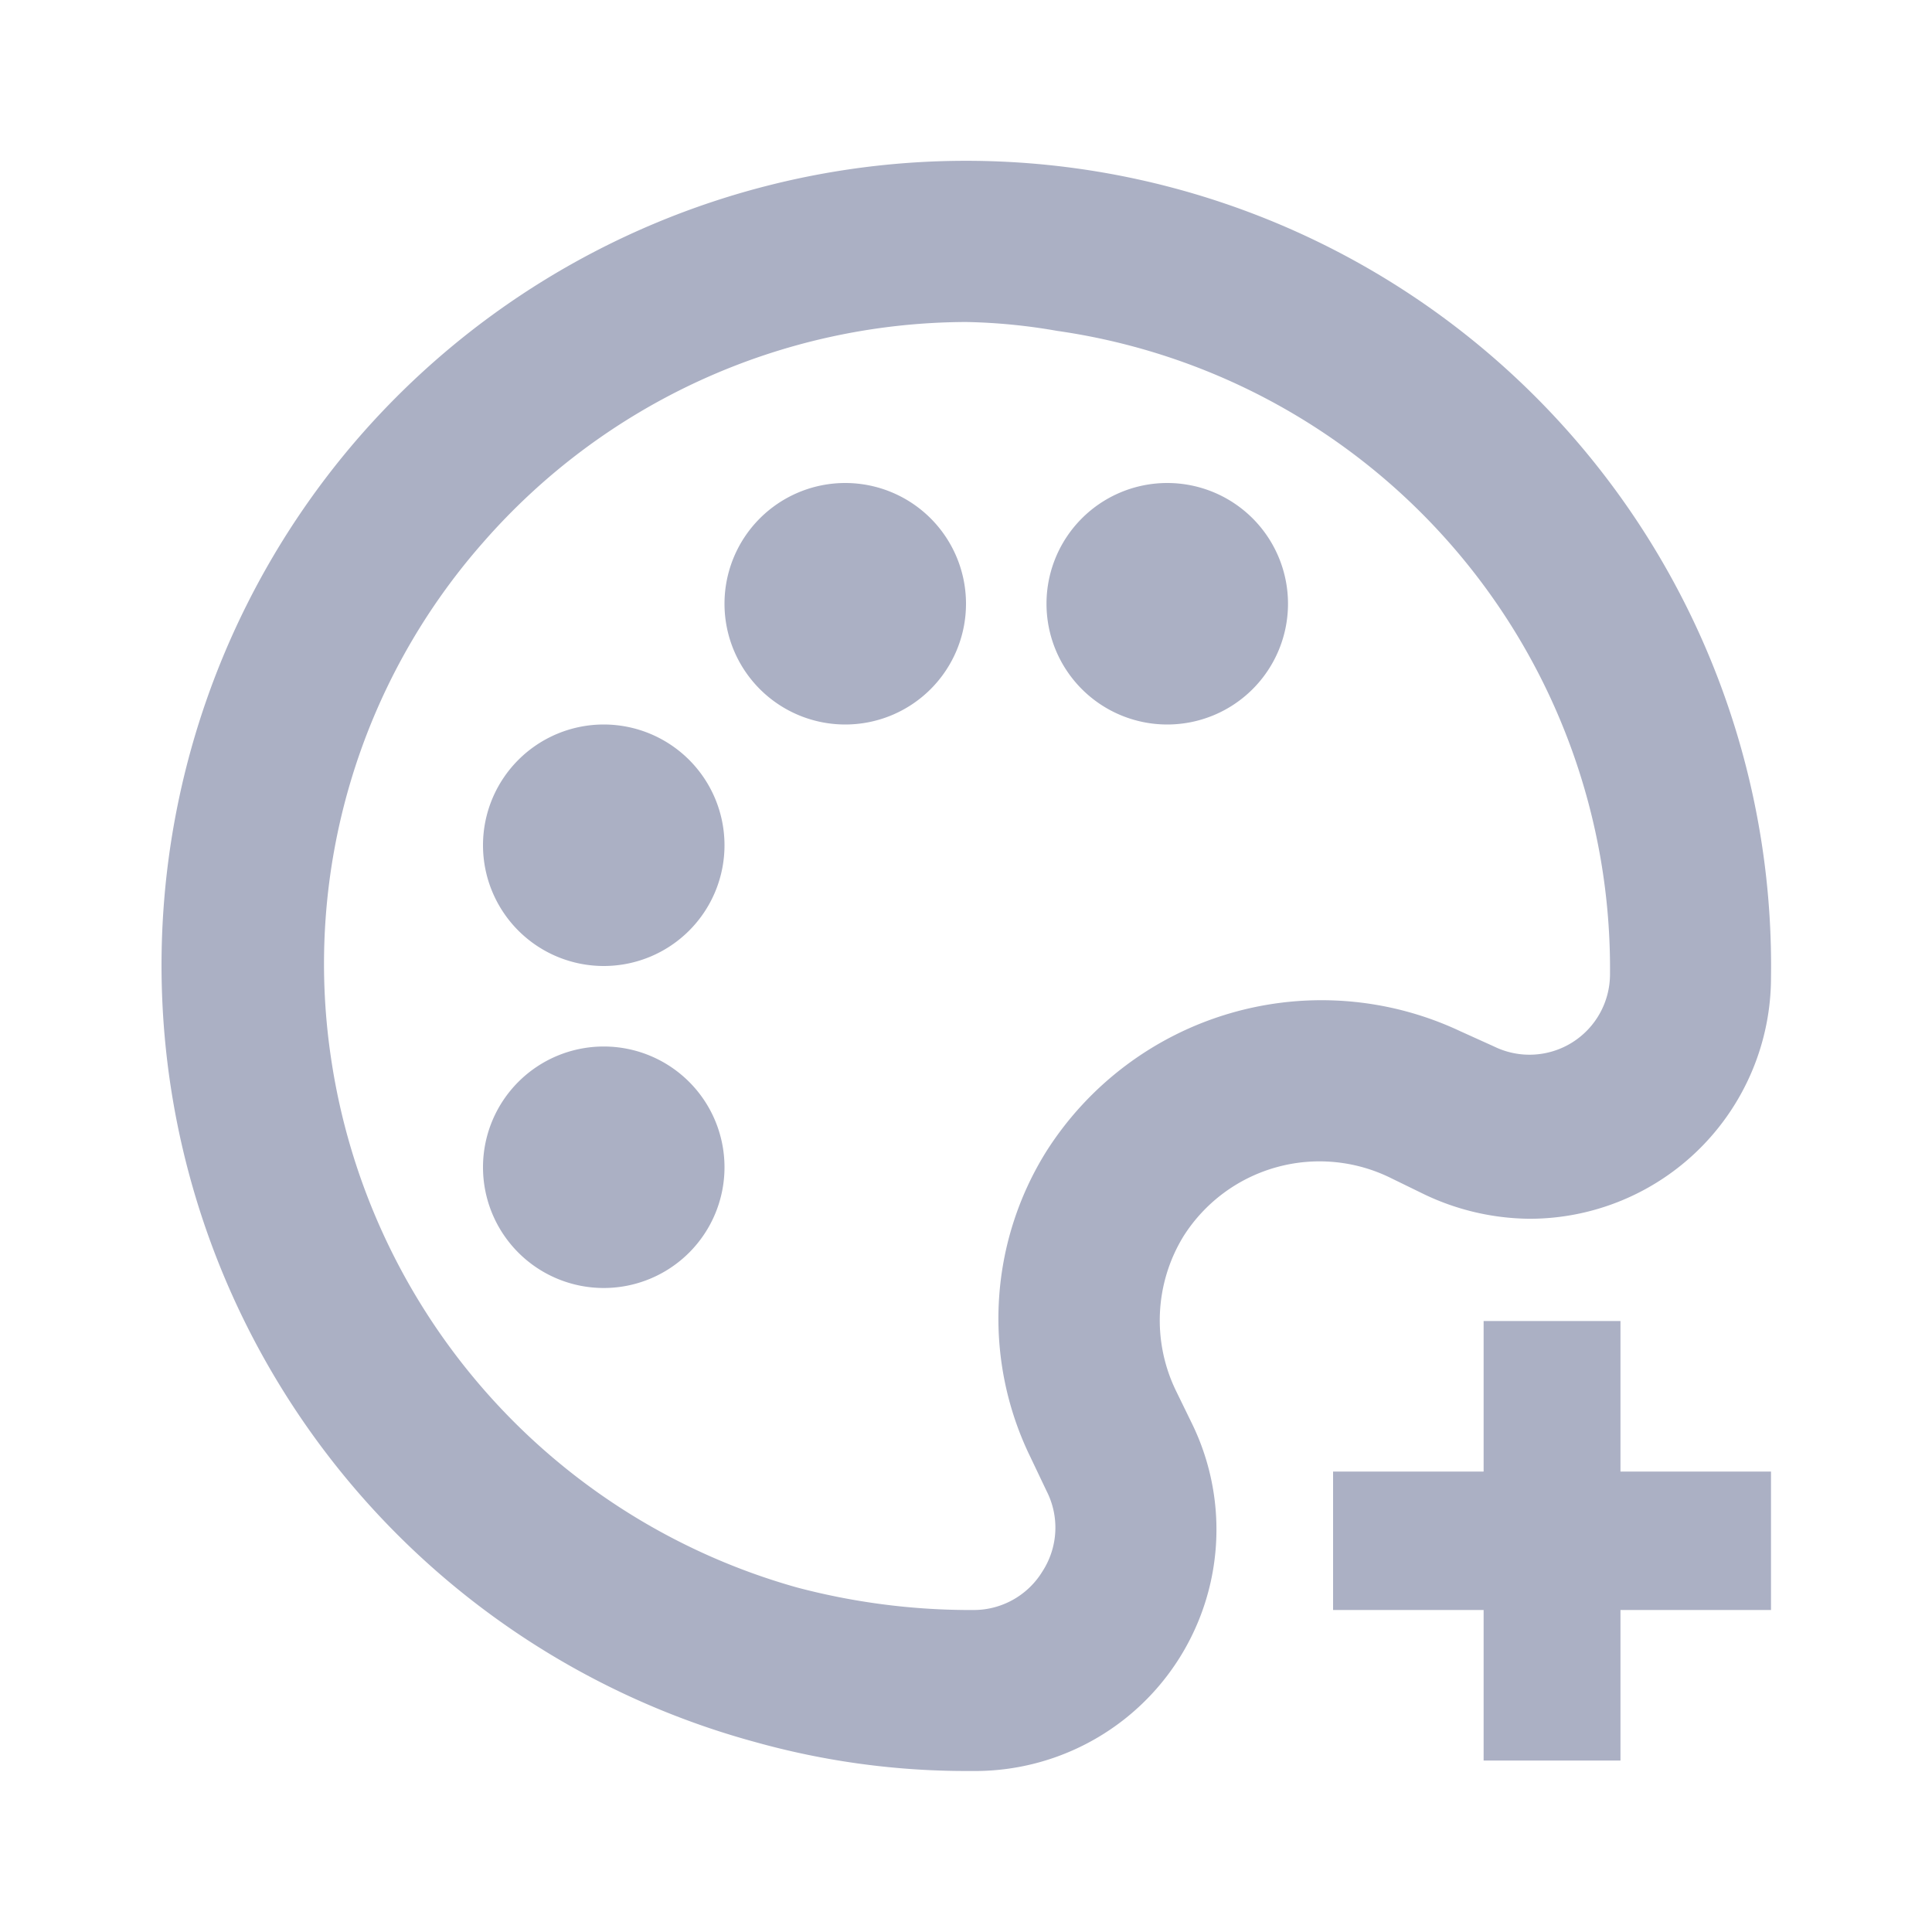 <svg id="icon" xmlns="http://www.w3.org/2000/svg" viewBox="0 0 24 24"><defs><style>.cls-1{fill:#abb0c4;}</style></defs><title>icon - menu - add style - line</title><path class="cls-1" d="M9,14.5A1.5,1.5,0,1,1,7.5,13,1.5,1.5,0,0,1,9,14.5ZM10.5,6A1.5,1.5,0,1,0,12,7.5,1.5,1.5,0,0,0,10.5,6Zm-3,3A1.5,1.5,0,1,0,9,10.5,1.5,1.5,0,0,0,7.5,9Zm7.2,6.36a2,2,0,0,0-.09,1.92l.2.41A3,3,0,0,1,12.14,22H12a9.74,9.74,0,0,1-2.62-.36A10,10,0,0,1,4.46,5.43,10,10,0,0,1,22,12.14a3,3,0,0,1-3,3,3.09,3.09,0,0,1-1.3-.3l-.41-.2A2,2,0,0,0,14.7,15.36Zm3.44-2.55.42.19A1,1,0,0,0,20,12.11a8,8,0,0,0-6.87-8A7.24,7.24,0,0,0,12,4,8,8,0,0,0,6,6.74a7.92,7.92,0,0,0-1.89,6.39A8.05,8.05,0,0,0,9.9,19.72,8.42,8.42,0,0,0,12,20h.11a1,1,0,0,0,.84-.48,1,1,0,0,0,.05-1l-.2-.42A3.92,3.92,0,0,1,13,14.3,4.05,4.05,0,0,1,18.14,12.81ZM14.5,6A1.5,1.5,0,1,0,16,7.5,1.5,1.5,0,0,0,14.5,6Zm5.63,12.28V16.41h-1.7v1.87H16.56V20h1.87v1.87h1.7V20H22V18.28Z"/></svg>